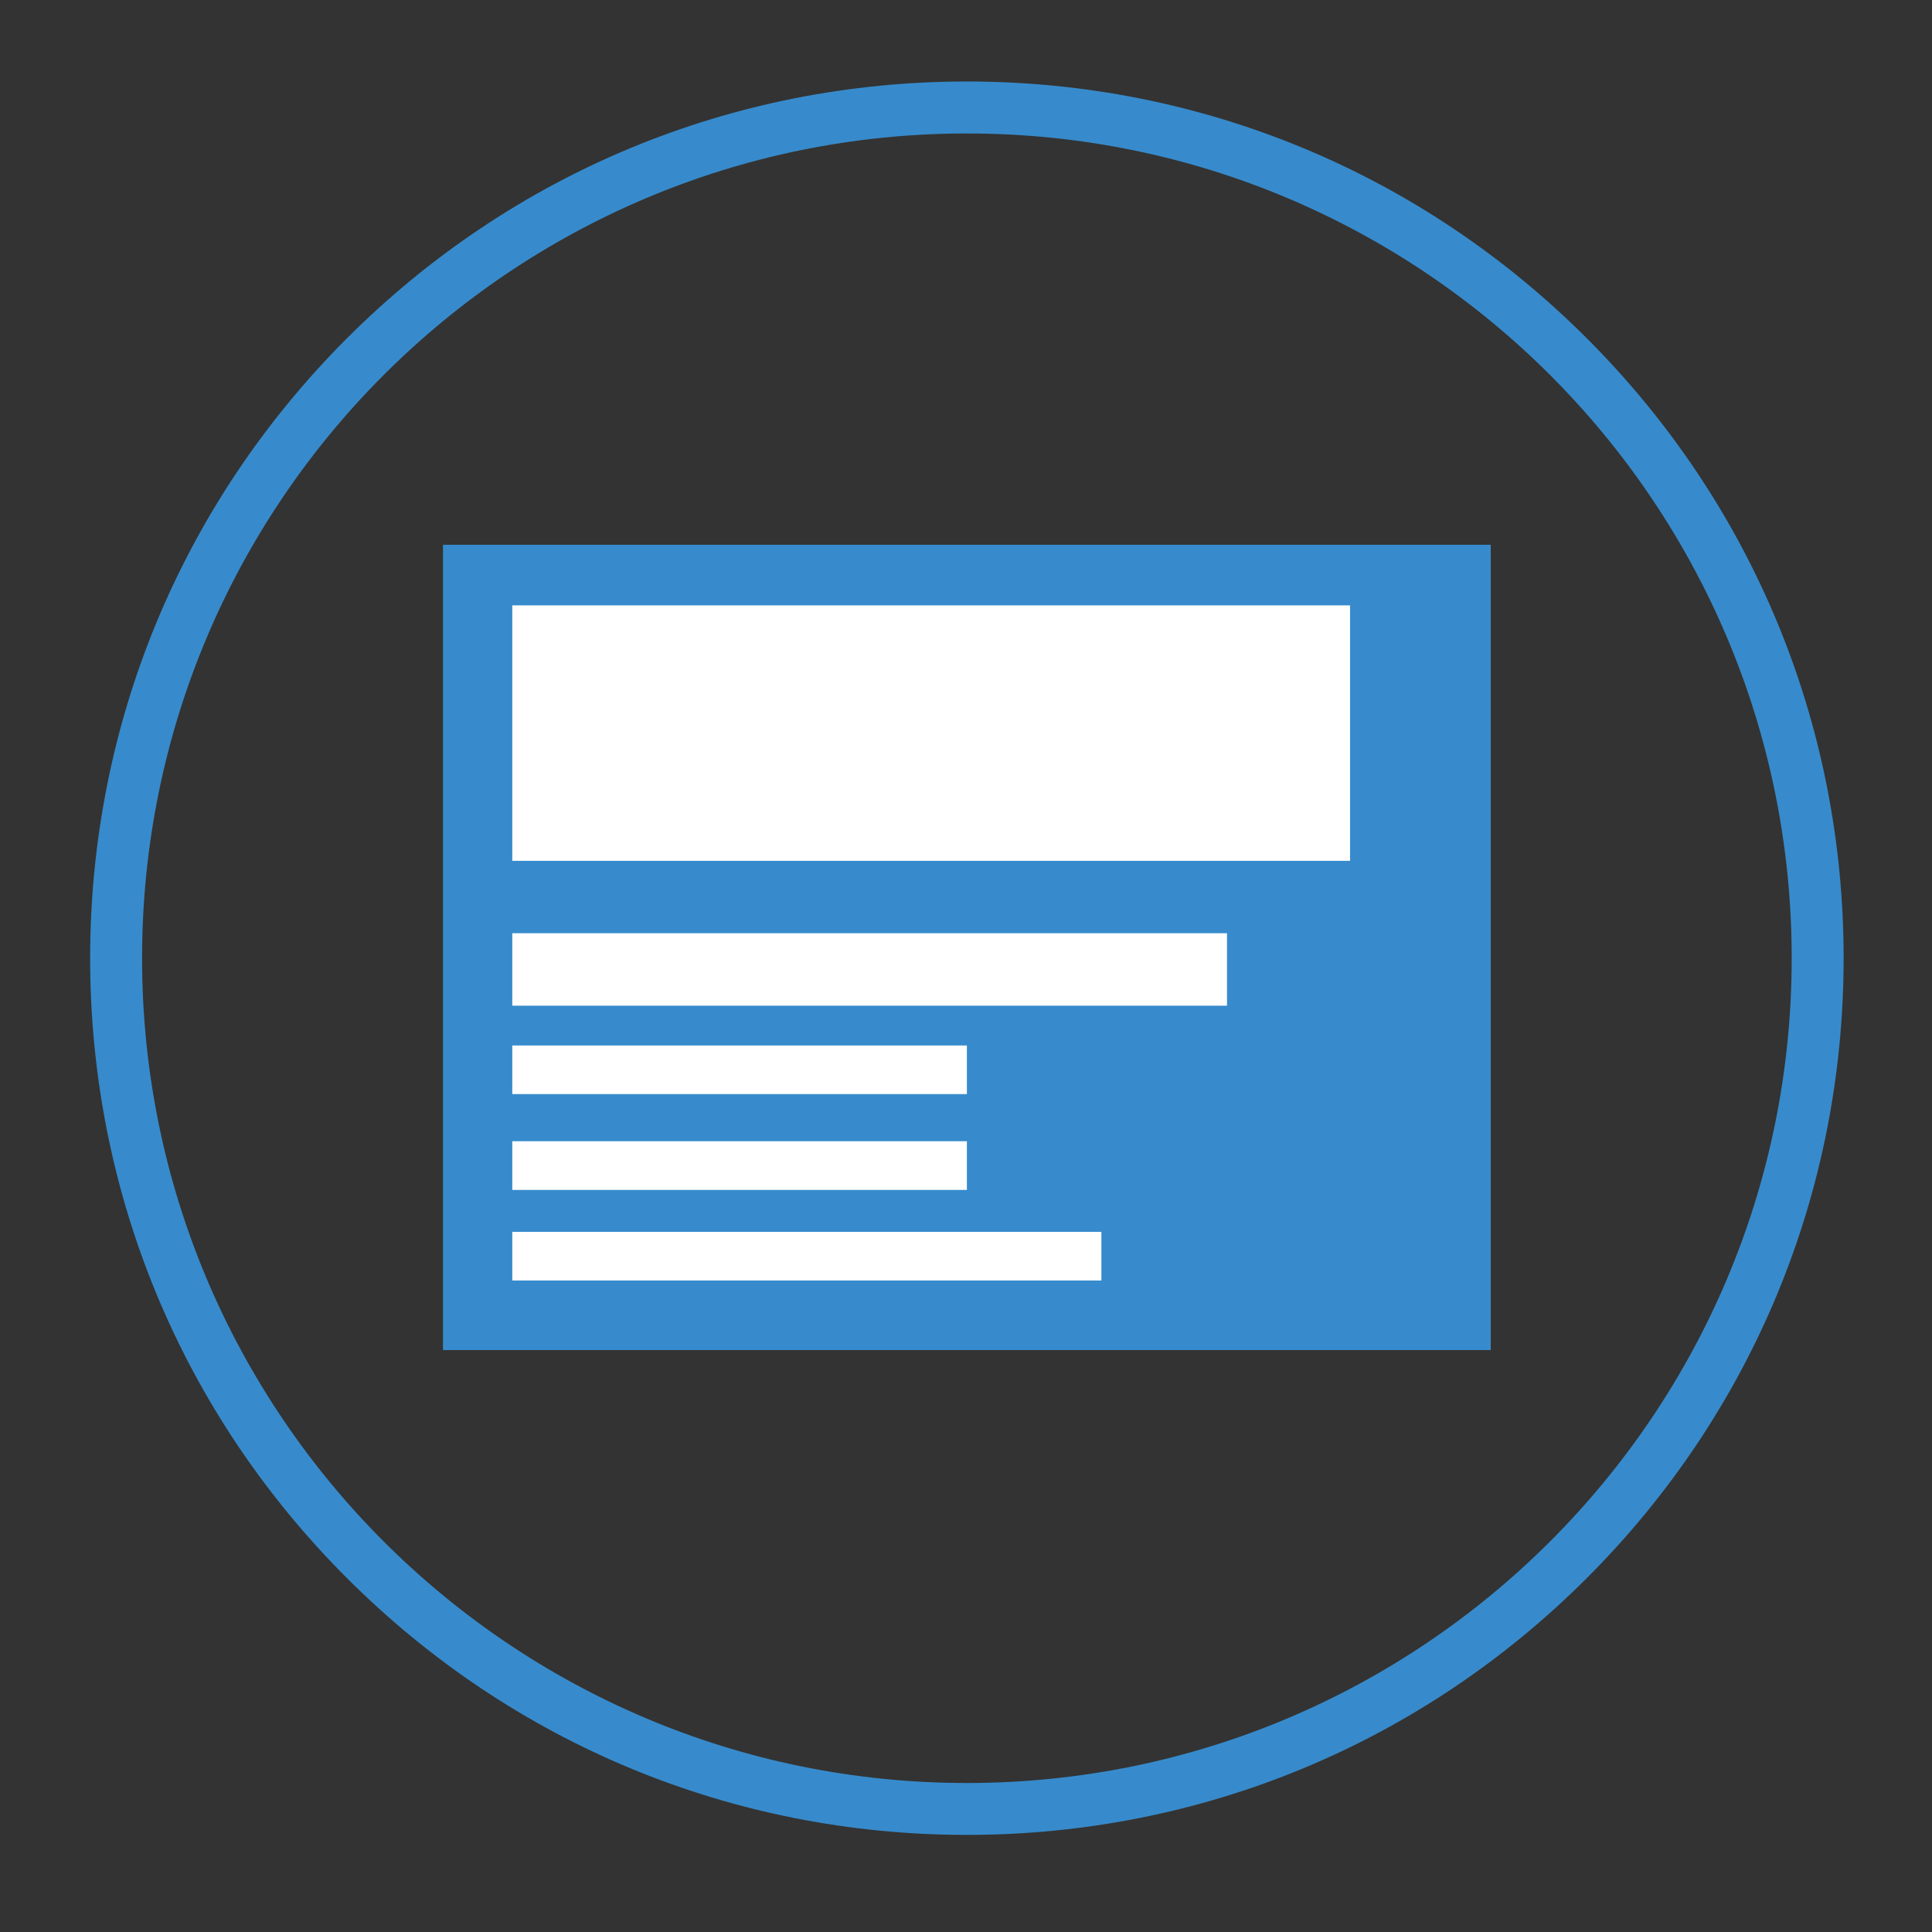 <?xml version="1.0" encoding="utf-8"?>
<!-- Generator: Adobe Illustrator 16.0.0, SVG Export Plug-In . SVG Version: 6.00 Build 0)  -->
<!DOCTYPE svg PUBLIC "-//W3C//DTD SVG 1.1//EN" "http://www.w3.org/Graphics/SVG/1.1/DTD/svg11.dtd">
<svg version="1.1" id="Layer_1" xmlns="http://www.w3.org/2000/svg" xmlns:xlink="http://www.w3.org/1999/xlink" x="0px" y="0px"
	 width="50px" height="50px" viewBox="0 0 50 50" enable-background="new 0 0 50 50" xml:space="preserve">
<rect x="0" y="0" width="50" height="50" fill="#333333" stroke="none"/>
<g>
	<circle fill="none" cx="25.023" cy="24.798" r="21.346"/>
	<path fill="#378BCC" d="M25.023,3.454c11.788,0,21.346,9.556,21.346,21.344c0,11.79-9.558,21.346-21.346,21.346
		c-11.789,0-21.346-9.557-21.346-21.346C3.678,13.01,13.234,3.454,25.023,3.454 M25.023,2.109c-6.061,0-11.759,2.36-16.044,6.646
		c-4.286,4.286-6.646,9.984-6.646,16.043c0,6.061,2.36,11.76,6.646,16.043c4.285,4.287,9.983,6.646,16.044,6.646
		c6.06,0,11.758-2.359,16.044-6.646c4.284-4.283,6.646-9.982,6.646-16.043c0-6.06-2.361-11.758-6.646-16.043
		C36.781,4.47,31.083,2.109,25.023,2.109L25.023,2.109z"/>
</g>
<rect x="11.465" y="14.099" fill="#378BCC" width="27.116" height="20.841"/>
<rect x="13.258" y="15.667" fill="#FFFFFF" width="21.681" height="6.611"/>
<rect x="13.258" y="24.152" fill="#FFFFFF" width="18.497" height="1.875"/>
<rect x="13.258" y="27.057" fill="#FFFFFF" width="11.765" height="1.258"/>
<rect x="13.258" y="29.535" fill="#FFFFFF" width="11.765" height="1.26"/>
<rect x="13.258" y="31.881" fill="#FFFFFF" width="15.246" height="1.258"/>
</svg>
